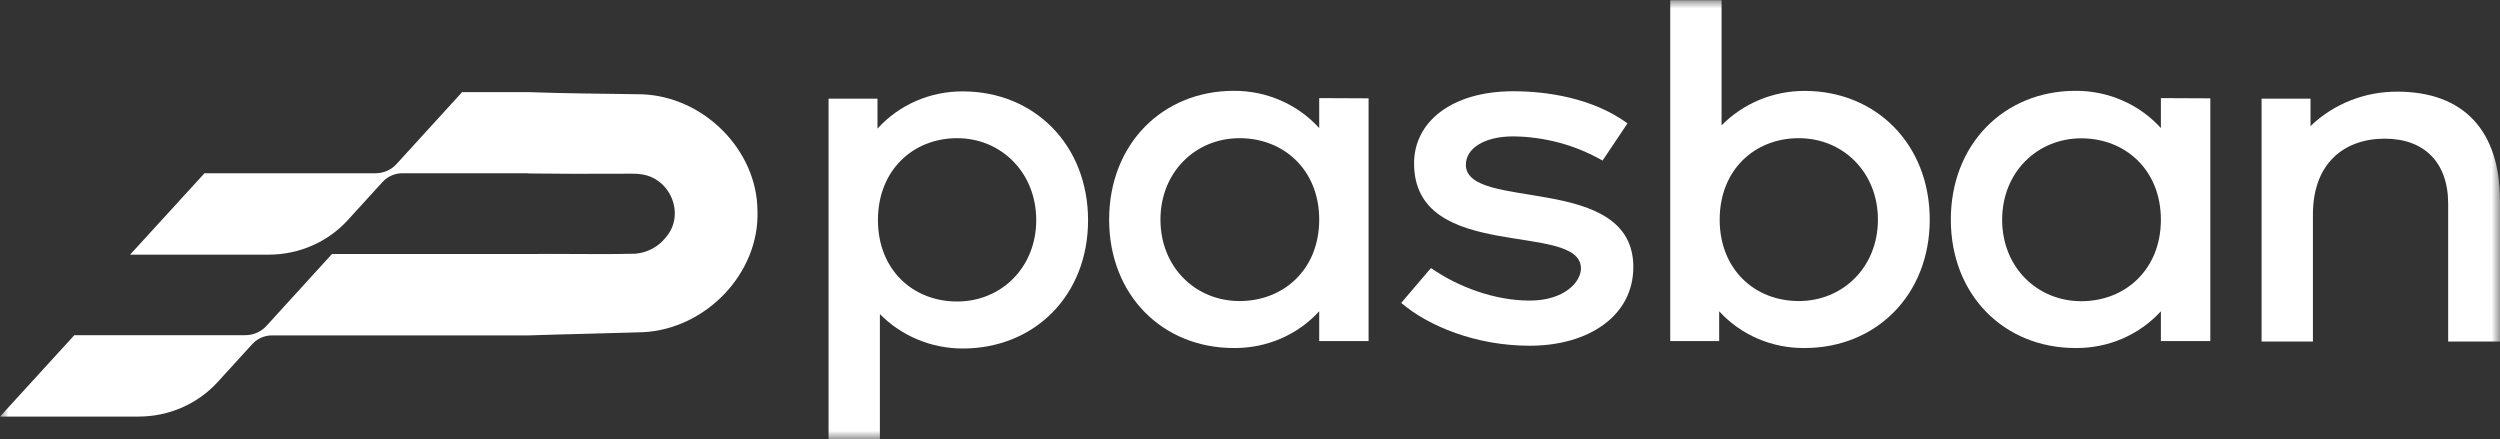 <svg width="148" height="26" viewBox="0 0 148 26" fill="none" xmlns="http://www.w3.org/2000/svg">
<rect x="0" y="0" width="148" height="26" fill="#333333" stroke="none"/>
<g clip-path="url(#clip0_33_128)">
<mask id="mask0_33_128" style="mask-type:luminance" maskUnits="userSpaceOnUse" x="0" y="0" width="148" height="26">
<path d="M148 0H0V26H148V0Z" fill="white"/>
</mask>
<g mask="url(#mask0_33_128)">
<path d="M57.001 20.631C56.083 20.633 55.173 20.453 54.328 20.102C53.484 19.751 52.722 19.237 52.089 18.591V26H49.051V5.841H51.947V7.615C52.577 6.917 53.355 6.359 54.227 5.979C55.099 5.599 56.045 5.405 57.001 5.411C61.23 5.411 64.413 8.577 64.413 13.039C64.413 17.5 61.23 20.631 57.001 20.631ZM56.661 8.18C54.048 8.18 51.974 10.081 51.974 13.028C51.974 15.975 54.048 17.849 56.661 17.849C59.274 17.849 61.345 15.837 61.345 13.028C61.345 10.218 59.271 8.18 56.661 8.18Z" fill="white"/>
<path d="M81.02 5.821V20.19H78.097V18.427C77.464 19.12 76.686 19.673 75.813 20.049C74.941 20.424 73.996 20.613 73.042 20.603C68.811 20.603 65.661 17.463 65.661 13.001C65.661 8.54 68.811 5.377 73.042 5.377C73.998 5.372 74.945 5.566 75.817 5.947C76.688 6.327 77.466 6.885 78.097 7.582V5.808L81.02 5.821ZM78.097 13.001C78.097 10.054 75.996 8.18 73.383 8.18C70.77 8.18 68.699 10.192 68.699 13.001C68.699 15.811 70.77 17.822 73.383 17.822C75.996 17.822 78.097 15.948 78.097 13.001Z" fill="white"/>
<path d="M96.693 15.811C96.693 18.693 94.053 20.467 90.56 20.467C87.38 20.467 84.568 19.31 82.952 17.933L84.712 15.868C86.331 16.995 88.498 17.795 90.555 17.795C92.612 17.795 93.593 16.687 93.593 15.895C93.593 13.059 83.713 15.62 83.713 9.67C83.713 7.22 85.928 5.402 89.591 5.402C91.55 5.402 94.274 5.788 96.348 7.302L94.871 9.506C93.27 8.589 91.45 8.095 89.591 8.074C87.858 8.074 86.779 8.79 86.779 9.752C86.783 12.56 96.693 10.192 96.693 15.811Z" fill="white"/>
<path d="M114.24 13.001C114.24 17.463 111.061 20.603 106.829 20.603C105.875 20.613 104.93 20.424 104.058 20.049C103.186 19.673 102.407 19.12 101.775 18.427V20.19H98.878V0.011H101.917V7.422C102.55 6.776 103.312 6.263 104.157 5.912C105.001 5.561 105.911 5.381 106.829 5.382C111.061 5.377 114.24 8.54 114.24 13.001ZM111.173 13.001C111.173 10.192 109.102 8.18 106.489 8.18C103.876 8.18 101.805 10.054 101.805 13.001C101.805 15.948 103.876 17.822 106.489 17.822C109.102 17.822 111.173 15.811 111.173 13.001Z" fill="white"/>
<path d="M130.851 5.821V20.19H127.925V18.427C127.292 19.12 126.514 19.673 125.643 20.049C124.771 20.424 123.826 20.613 122.872 20.603C118.641 20.603 115.489 17.463 115.489 13.001C115.489 8.54 118.641 5.377 122.872 5.377C123.828 5.372 124.774 5.566 125.645 5.947C126.517 6.327 127.294 6.885 127.925 7.582V5.808L130.851 5.821ZM127.925 13.01C127.925 10.063 125.824 8.189 123.213 8.189C120.602 8.189 118.527 10.2 118.527 13.01C118.527 15.819 120.6 17.831 123.213 17.831C125.826 17.831 127.925 15.948 127.925 13.001V13.01Z" fill="white"/>
<path d="M147.998 11.872V20.217H144.932V12.065C144.932 9.586 143.485 8.209 141.183 8.209C138.771 8.209 136.925 9.668 136.925 12.697V20.217H133.886V5.841H136.783V7.464C137.459 6.813 138.261 6.298 139.143 5.948C140.025 5.598 140.969 5.421 141.921 5.426C145.876 5.426 147.998 7.768 147.998 11.872Z" fill="white"/>
<path d="M37.977 5.581C35.785 5.544 33.465 5.537 31.277 5.453H27.357L23.47 9.715C23.315 9.886 23.123 10.022 22.909 10.116C22.694 10.21 22.462 10.258 22.227 10.258H12.104L7.702 15.075H15.913C16.796 15.075 17.669 14.893 18.474 14.542C19.279 14.191 19.998 13.678 20.583 13.037L22.64 10.781C22.785 10.619 22.963 10.488 23.164 10.397C23.365 10.307 23.583 10.258 23.804 10.256H31.272V10.269C32.443 10.269 33.611 10.298 34.781 10.287H36.537C36.873 10.287 37.593 10.26 37.909 10.311C39.689 10.507 40.597 12.7 39.417 14.052C39.204 14.325 38.935 14.552 38.627 14.718C38.319 14.884 37.979 14.987 37.627 15.019C37.522 15.019 36.713 15.035 36.581 15.037C35.481 15.055 32.66 15.017 31.426 15.037H19.653L15.767 19.301C15.611 19.471 15.419 19.607 15.206 19.7C14.992 19.794 14.76 19.842 14.525 19.842H4.401L0 24.661H8.209C9.092 24.661 9.966 24.479 10.771 24.127C11.577 23.776 12.296 23.262 12.882 22.621L14.939 20.365C15.086 20.205 15.266 20.076 15.468 19.988C15.669 19.9 15.888 19.855 16.109 19.855H31.33C33.266 19.787 36.16 19.731 38.066 19.667C41.834 19.472 44.965 16.137 44.842 12.498C44.835 8.903 41.678 5.703 37.977 5.581Z" fill="white"/>
</g>
</g>
<defs>
<clipPath id="clip0_33_128">
<rect width="148" height="26" fill="white"/>
</clipPath>
</defs>
</svg>
